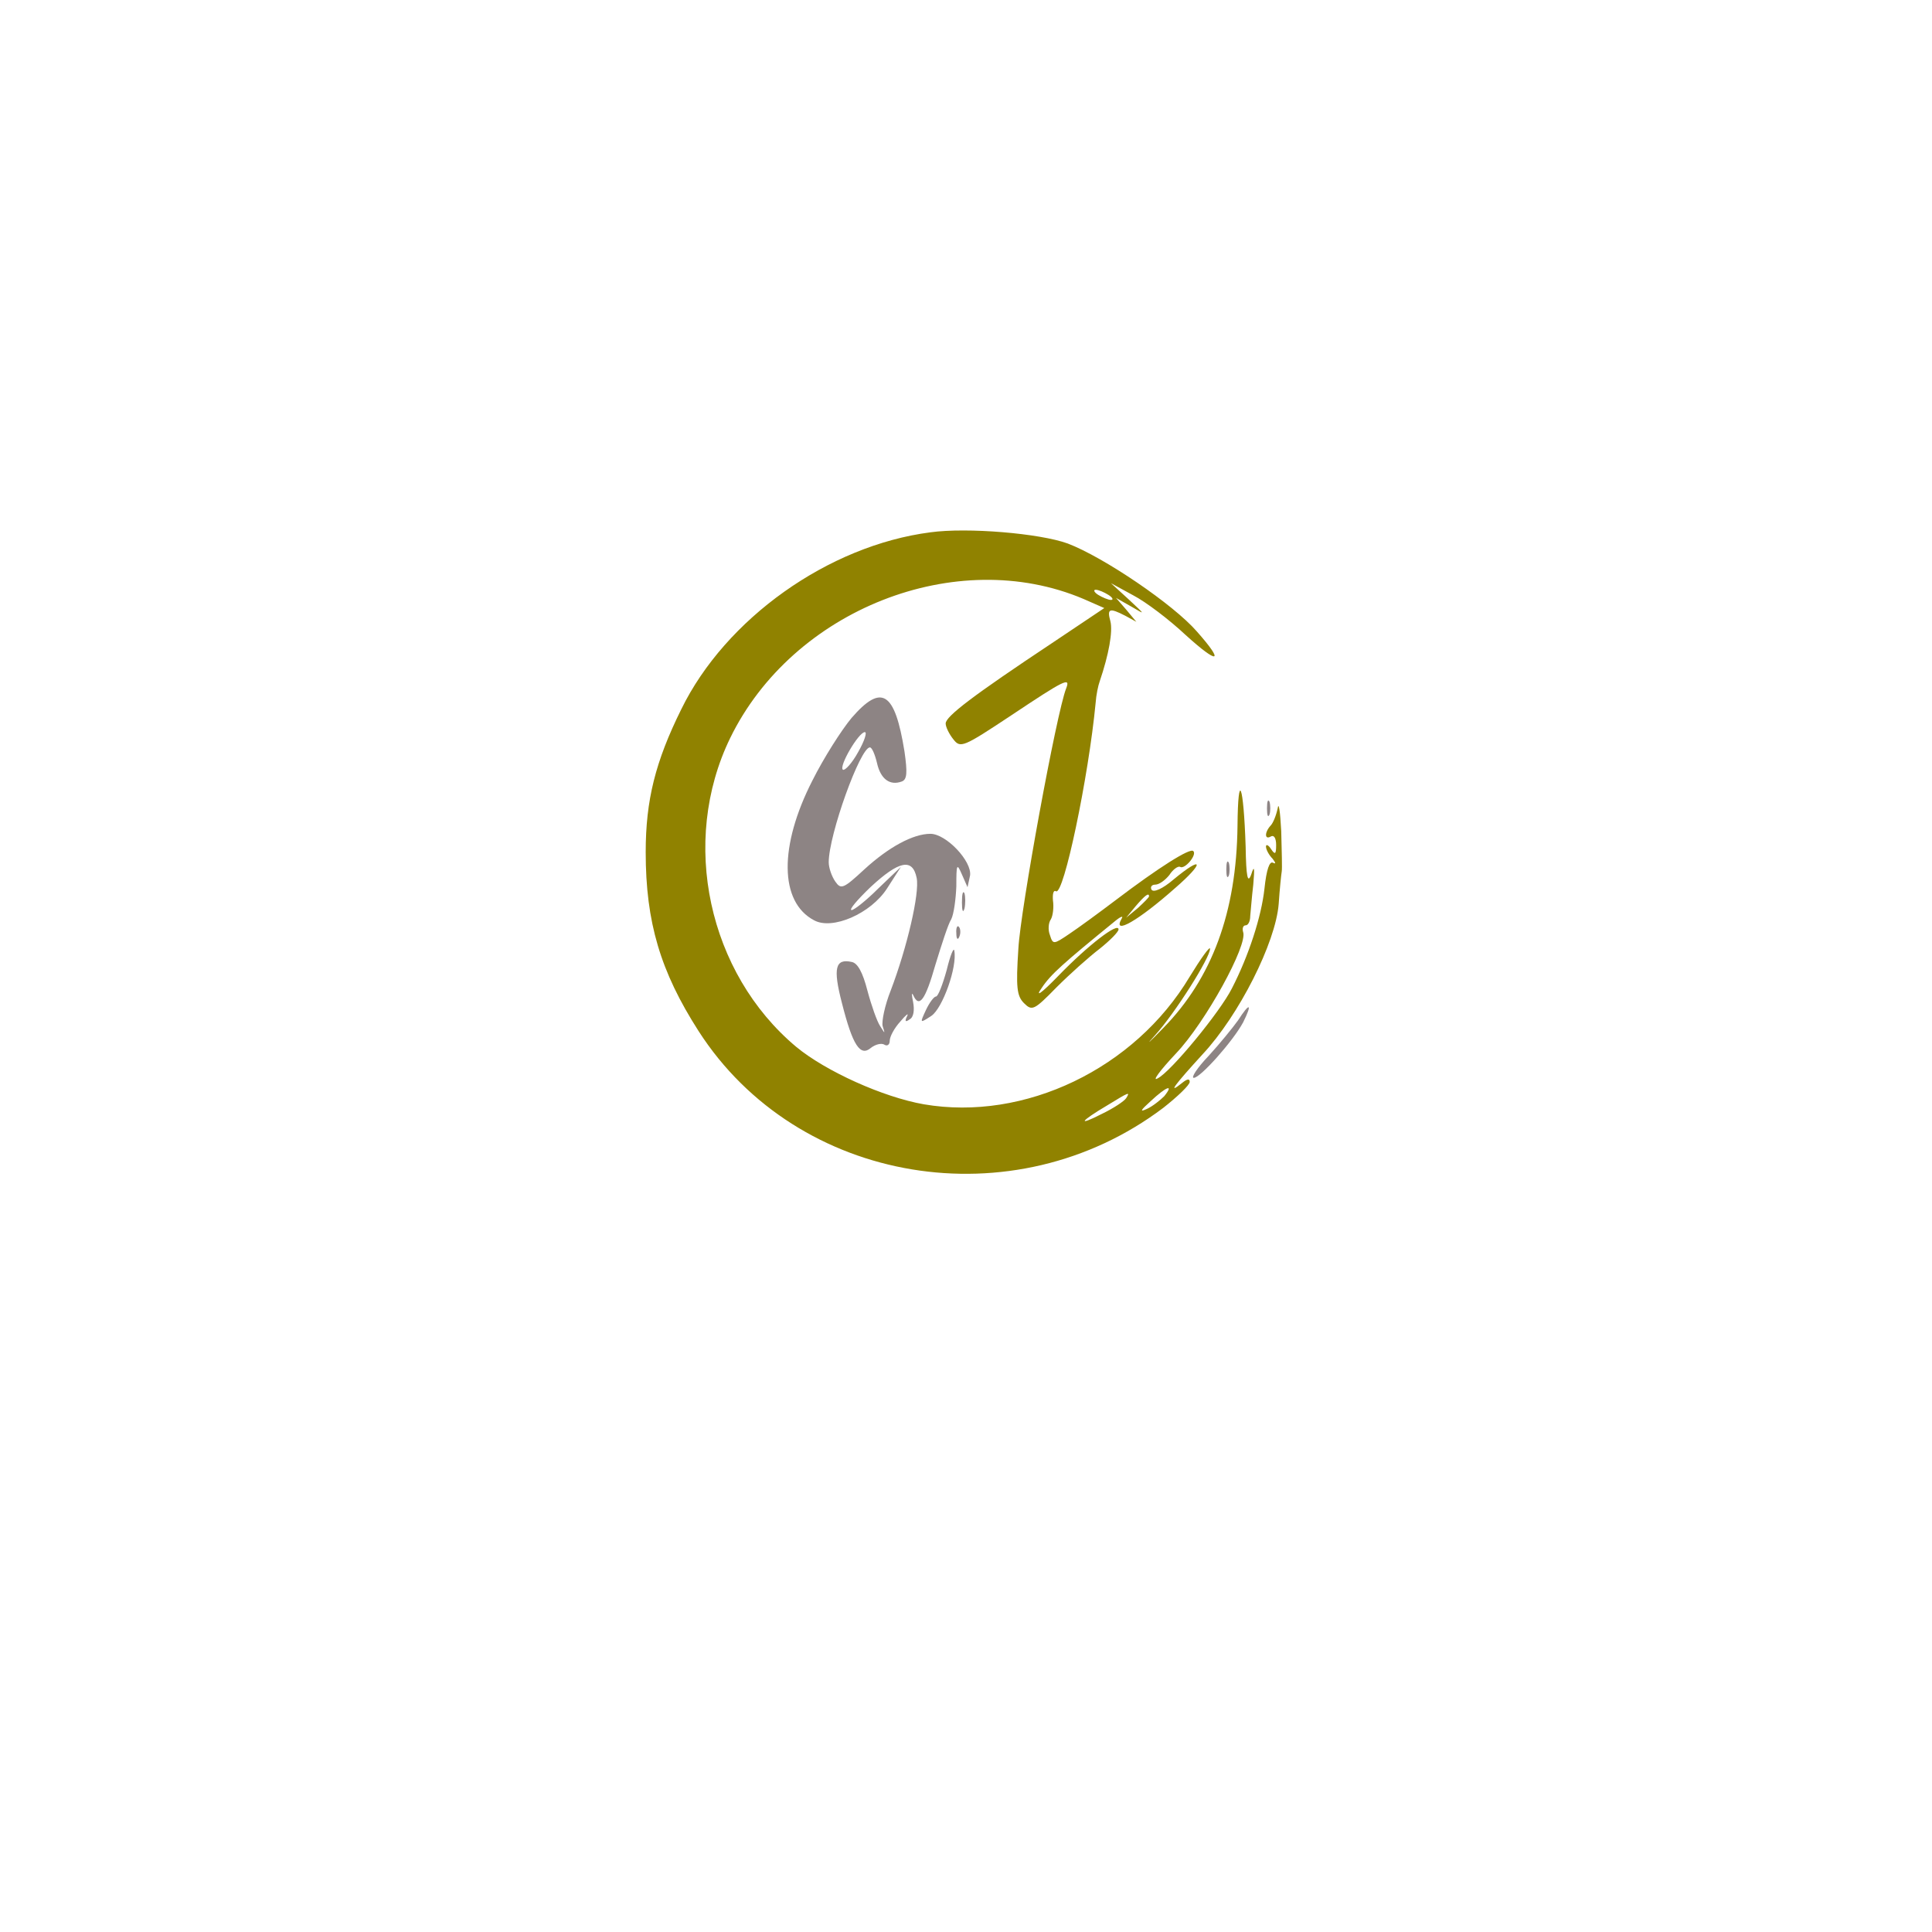 <?xml version="1.0" standalone="no"?>
<svg xmlns="http://www.w3.org/2000/svg"
 width="380pt" height="380pt" viewBox="0 0 380 380"
 preserveAspectRatio="xMidYMid meet">

<style type="">
    @media (prefers-color-scheme: dark) {
        path{fill: red;}
    }
</style>

<g transform="translate(0,380) scale(0.1,-0.1)"
fill="#908200" stroke="none">
<path d="M1830 2753 c-201 -26 -403 -170 -490 -348 -51 -103 -70 -179 -70
-281 0 -138 29 -235 104 -352 194 -302 620 -373 914 -151 28 22 52 45 52 51 0
7 -5 6 -15 -2 -31 -25 -13 -2 40 56 72 77 144 220 150 296 2 30 5 58 6 64 1 5
0 41 -1 79 -2 39 -5 59 -7 45 -3 -14 -9 -29 -14 -34 -12 -13 -12 -29 1 -21 6
3 10 -4 10 -17 0 -18 -2 -20 -10 -8 -5 8 -10 10 -10 5 0 -6 6 -17 13 -24 6 -8
7 -11 1 -8 -7 4 -13 -13 -17 -51 -6 -55 -31 -132 -64 -196 -23 -46 -120 -164
-146 -177 -12 -7 4 15 36 49 58 61 142 214 132 239 -2 7 0 13 5 13 5 0 9 8 9
18 1 9 3 37 6 62 3 34 2 39 -4 20 -7 -19 -10 -5 -11 55 -4 123 -15 152 -16 40
-2 -169 -50 -299 -146 -397 -29 -30 -36 -36 -16 -14 39 43 108 152 108 170 0
6 -18 -19 -40 -55 -108 -181 -325 -285 -523 -251 -80 14 -193 65 -251 113
-173 145 -229 403 -130 607 123 253 445 380 695 274 l41 -18 -103 -69 c-155
-103 -209 -144 -209 -158 0 -7 7 -21 15 -31 14 -18 19 -16 114 47 105 70 117
76 108 53 -19 -48 -90 -436 -94 -512 -5 -76 -3 -93 11 -107 16 -16 20 -14 64
31 26 26 64 60 85 76 20 16 37 33 37 38 0 15 -60 -31 -119 -92 -33 -34 -46
-43 -32 -23 18 27 42 48 145 132 11 9 16 10 12 4 -19 -34 34 -3 105 60 59 51
56 66 -3 17 -21 -18 -39 -26 -43 -20 -3 5 0 10 7 10 8 0 20 9 28 19 7 11 17
18 21 16 9 -6 34 24 26 31 -6 7 -69 -33 -152 -96 -33 -25 -74 -55 -92 -67 -31
-21 -32 -21 -38 -2 -4 10 -3 24 2 31 4 7 6 24 4 37 -1 13 1 21 6 18 15 -9 64
224 78 371 1 15 5 34 8 42 18 53 26 98 21 118 -7 25 -2 27 29 11 l22 -12 -20
24 -20 23 30 -17 c29 -17 28 -17 -5 14 l-35 32 44 -24 c25 -13 71 -48 103 -78
65 -59 77 -55 22 7 -46 53 -183 146 -254 173 -55 20 -197 32 -270 22z m350
-123 c8 -5 11 -10 5 -10 -5 0 -17 5 -25 10 -8 5 -10 10 -5 10 6 0 17 -5 25
-10z m80 -593 c0 -2 -10 -12 -22 -23 l-23 -19 19 23 c18 21 26 27 26 19z m30
-393 c-8 -8 -23 -20 -34 -25 -15 -7 -13 -3 7 15 31 29 47 35 27 10z m-75 -4
c-4 -6 -25 -20 -48 -31 -49 -25 -43 -15 11 17 44 27 45 27 37 14z"/>
</g>
<g transform="translate(0,380) scale(0.1,-0.1)"
fill="#8d8484" stroke="none"><path d="M1675 2388 c-20 -24 -55 -79 -77 -123 -66 -129 -65 -239 3 -275 36
-20 112 13 144 63 l27 42 -44 -42 c-24 -24 -48 -43 -53 -43 -6 0 11 20 37 45
56 52 83 58 91 18 6 -30 -19 -137 -51 -221 -12 -30 -18 -61 -16 -70 5 -16 5
-16 -5 0 -6 9 -17 40 -25 70 -9 35 -19 54 -31 56 -32 7 -37 -12 -19 -81 21
-83 36 -106 57 -88 9 7 21 10 27 6 5 -3 10 0 10 8 0 8 9 25 21 38 11 13 17 18
13 10 -5 -10 -3 -12 5 -6 8 4 10 18 7 34 -3 14 -3 20 0 14 12 -27 24 -10 44
60 12 39 25 80 31 89 5 10 9 39 10 65 0 44 1 46 11 23 l11 -25 5 23 c4 28 -47
82 -78 82 -34 0 -82 -26 -130 -70 -41 -38 -46 -40 -57 -24 -7 10 -13 27 -13
38 0 54 62 226 81 226 4 0 10 -14 14 -31 7 -31 25 -45 49 -36 10 4 11 17 5 59
-19 118 -45 134 -104 66z m13 -67 c-12 -22 -26 -37 -30 -35 -9 6 31 74 43 74
5 0 -1 -18 -13 -39z" />

<path d="M2492 2210 c0 -14 2 -19 5 -12 2 6 2 18 0 25 -3 6 -5 1 -5 -13z"/>
<path d="M2412 2090 c0 -14 2 -19 5 -12 2 6 2 18 0 25 -3 6 -5 1 -5 -13z"/>
<path d="M1892 2025 c0 -16 2 -22 5 -12 2 9 2 23 0 30 -3 6 -5 -1 -5 -18z"/>
<path d="M1881 1964 c0 -11 3 -14 6 -6 3 7 2 16 -1 19 -3 4 -6 -2 -5 -13z"/>
<path d="M1862 1892 c-8 -29 -17 -52 -21 -52 -4 0 -13 -12 -20 -27 -12 -26
-12 -26 11 -11 22 15 51 96 45 128 -1 8 -8 -9 -15 -38z"/>
<path d="M2435 1793 c-10 -14 -36 -46 -58 -70 -22 -23 -35 -43 -29 -43 13 0
77 72 97 109 19 38 13 40 -10 4z"/>
</g>
</svg>
